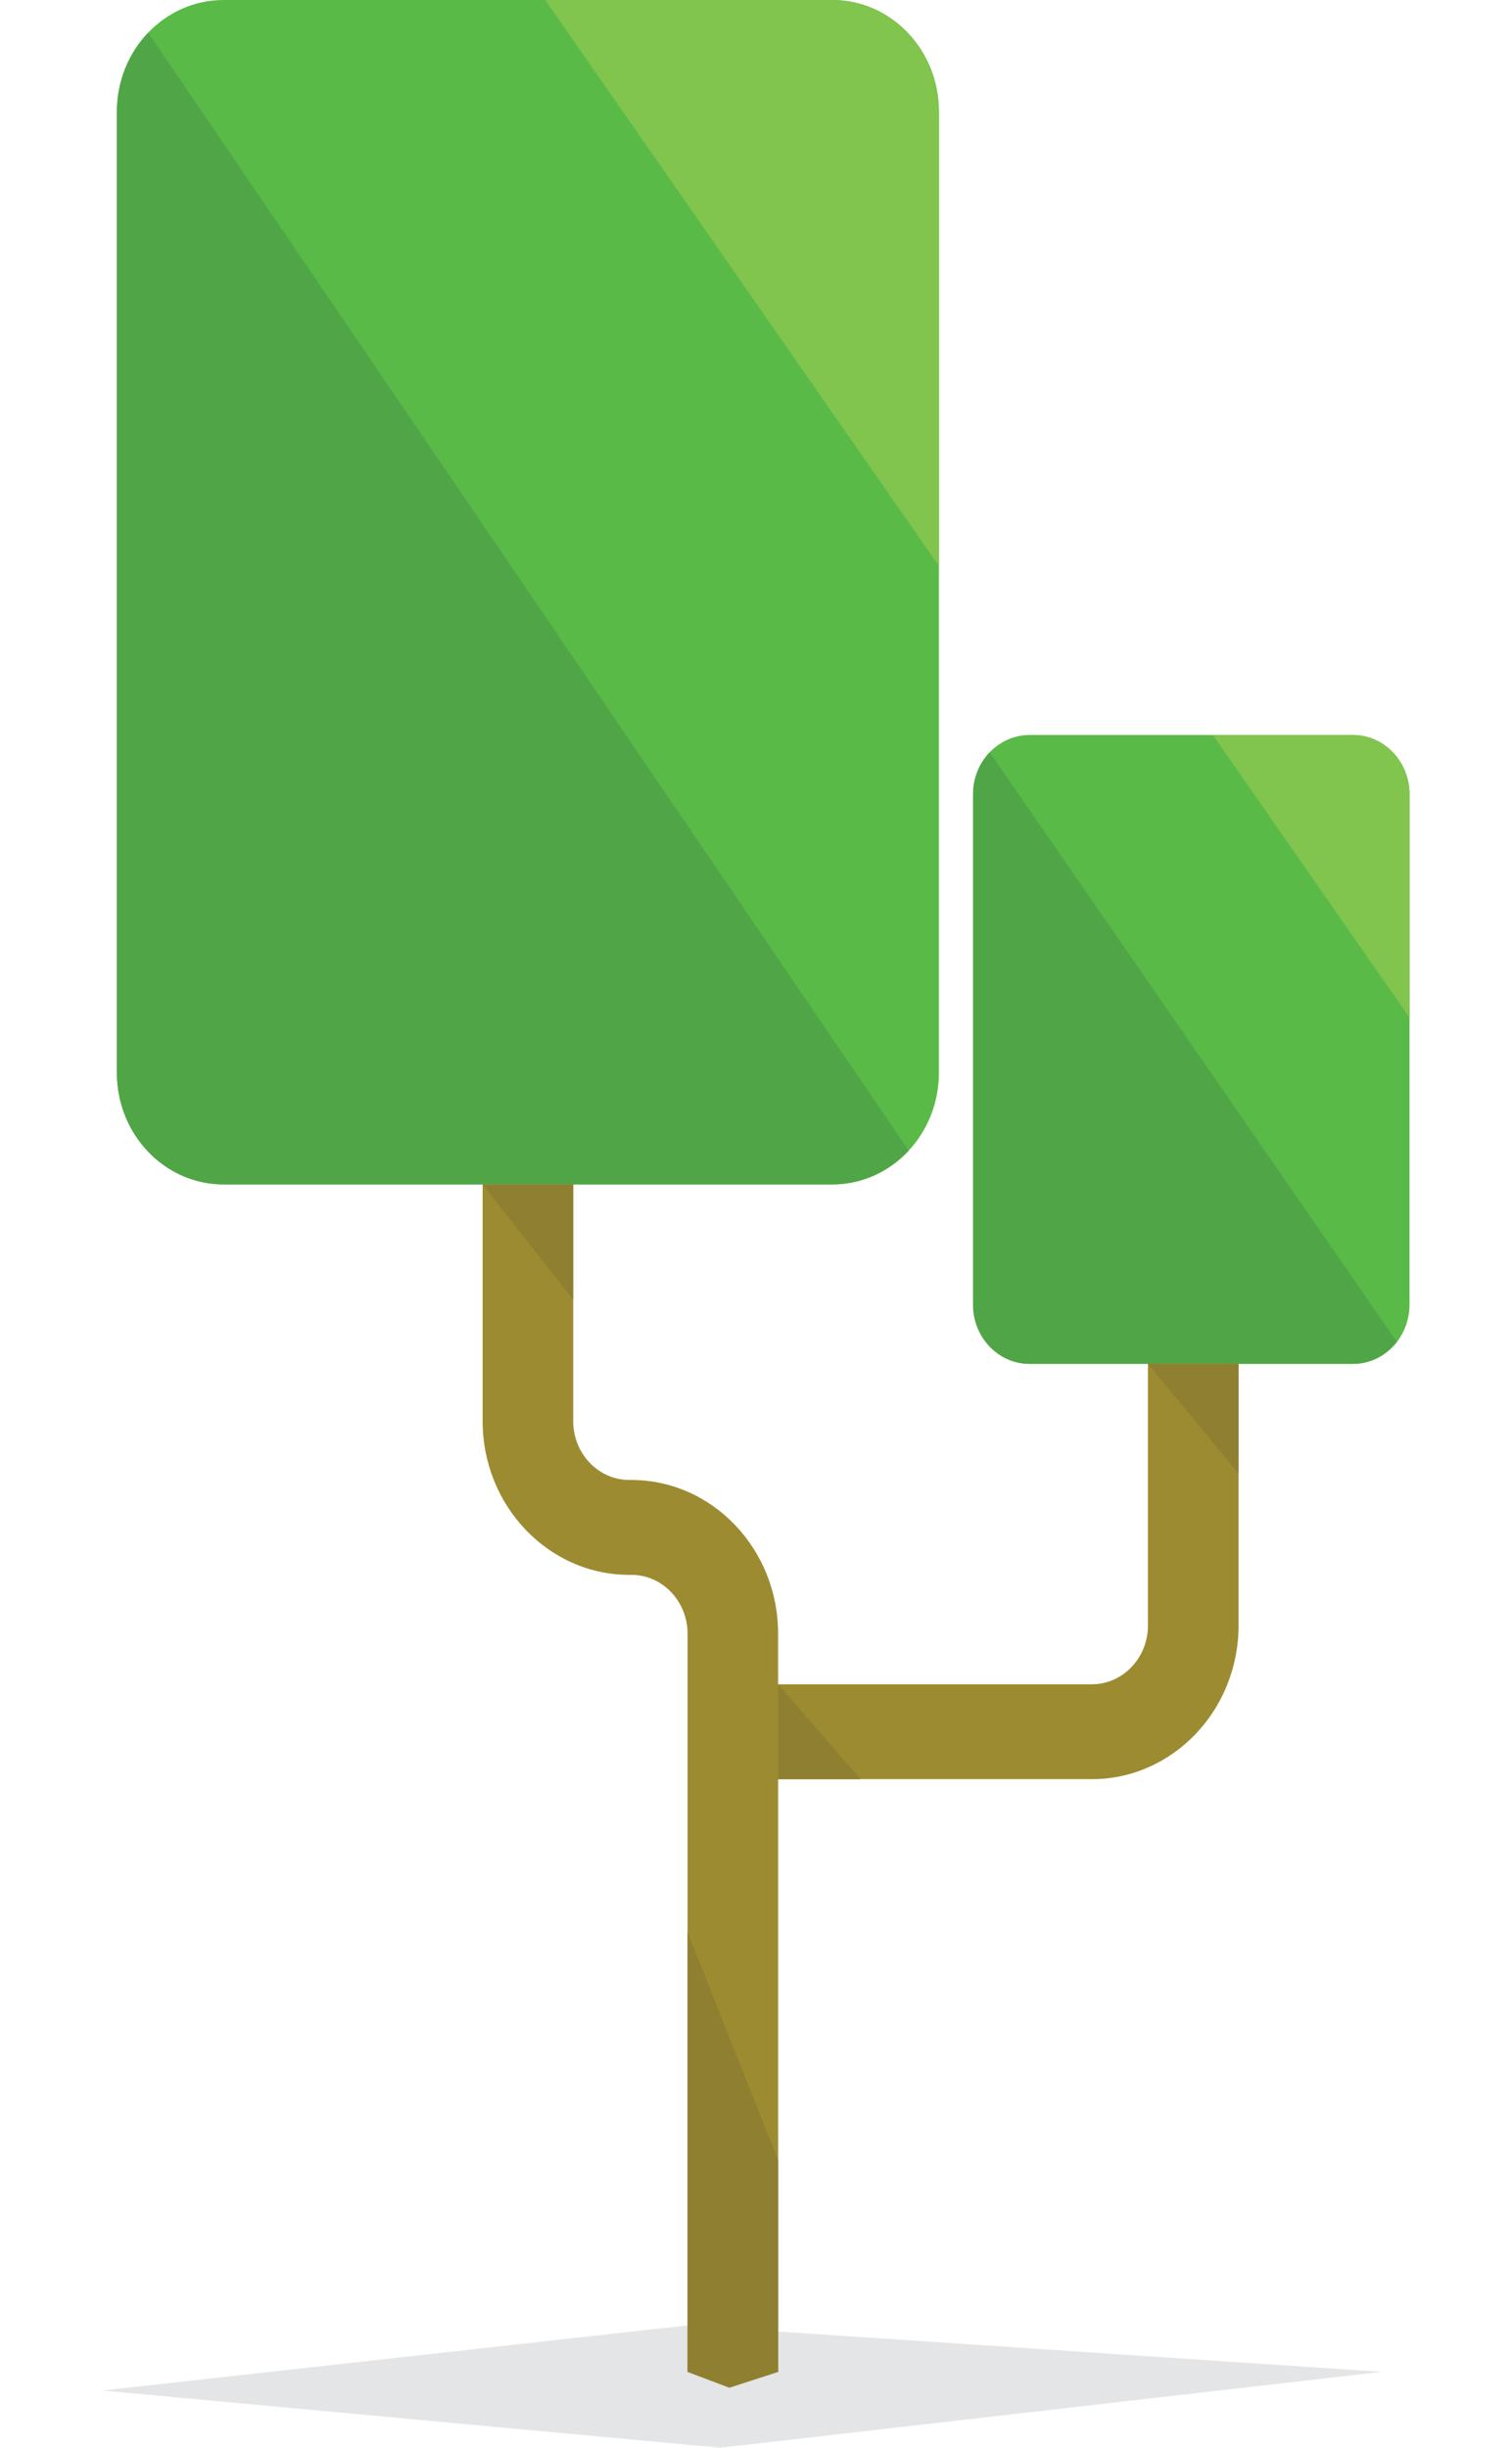 <?xml version="1.0" encoding="utf-8"?>
<!-- Generator: Adobe Illustrator 17.0.0, SVG Export Plug-In . SVG Version: 6.00 Build 0)  -->
<!DOCTYPE svg PUBLIC "-//W3C//DTD SVG 1.1//EN" "http://www.w3.org/Graphics/SVG/1.1/DTD/svg11.dtd">
<svg version="1.1" id="Layer_1" xmlns="http://www.w3.org/2000/svg" xmlns:xlink="http://www.w3.org/1999/xlink" x="0px" y="0px"
	 width="73.73px" height="119.313px" viewBox="0 0 73.73 119.313" enable-background="new 0 0 73.73 119.313" xml:space="preserve">
<polygon fill="#E4E5E6" points="35.124,119.313 4.998,116.522 33.504,113.352 67.37,115.613 "/>
<path fill="#59BA47" d="M45.784,5.445v46.843c0,3.008-2.328,5.445-5.199,5.445H10.901c-2.873,0-5.201-2.437-5.201-5.445V5.445
	C5.701,2.437,8.029,0,10.901,0h29.684C43.456,0,45.784,2.437,45.784,5.445z"/>
<path fill="#50A646" d="M40.585,57.732H10.901c-2.872,0-5.2-2.437-5.2-5.444V5.444c0-1.503,0.582-2.864,1.523-3.849L44.31,56.087
	C43.365,57.102,42.045,57.732,40.585,57.732z"/>
<path fill="#59BA47" d="M68.732,38.717V63.59c0,1.596-1.235,2.891-2.761,2.891H50.21c-1.526,0-2.761-1.295-2.761-2.891V38.717
	c0-1.595,1.235-2.89,2.761-2.89h15.761C67.496,35.827,68.732,37.121,68.732,38.717z"/>
<path fill="#50A646" d="M65.971,66.481H50.21c-1.525,0-2.761-1.294-2.761-2.891V38.717c0-0.798,0.309-1.521,0.809-2.044
	L68.116,65.41C67.61,66.063,66.837,66.481,65.971,66.481z"/>
<path fill="#9D8B31" d="M60.396,66.481v12.752c0,4.13-3.21,7.49-7.154,7.49H37.944v28.889l-2.378,0.771l-2.039-0.771V79.631
	c0-1.58-1.228-2.866-2.737-2.866h-0.1c-3.945,0-7.155-3.361-7.155-7.491V57.732h4.417v11.542c0,1.58,1.228,2.866,2.737,2.866h0.1
	c3.945,0,7.154,3.361,7.154,7.491v2.468h15.298c1.509,0,2.737-1.286,2.737-2.866V66.481H60.396z"/>
<path fill="#81C44E" d="M45.784,5.445v22.143L26.584,0h14.001C43.456,0,45.784,2.437,45.784,5.445z"/>
<path fill="#81C44E" d="M68.732,38.717v10.887l-9.588-13.777h6.828C67.496,35.827,68.732,37.121,68.732,38.717z"/>
<polygon fill="#8F7F30" points="55.979,66.481 60.396,71.832 60.396,66.481 "/>
<polygon fill="#8F7F30" points="23.534,57.732 27.952,63.353 27.952,57.732 "/>
<path fill="#9D8B31" d="M28.793,119.313l0.009-0.015L28.793,119.313z"/>
<polygon fill="#8F7F30" points="37.944,105.286 37.944,115.613 35.566,116.384 33.526,115.613 33.526,94.189 "/>
<polygon fill="#8F7F30" points="37.944,86.724 37.944,82.099 41.965,86.724 "/>
</svg>

